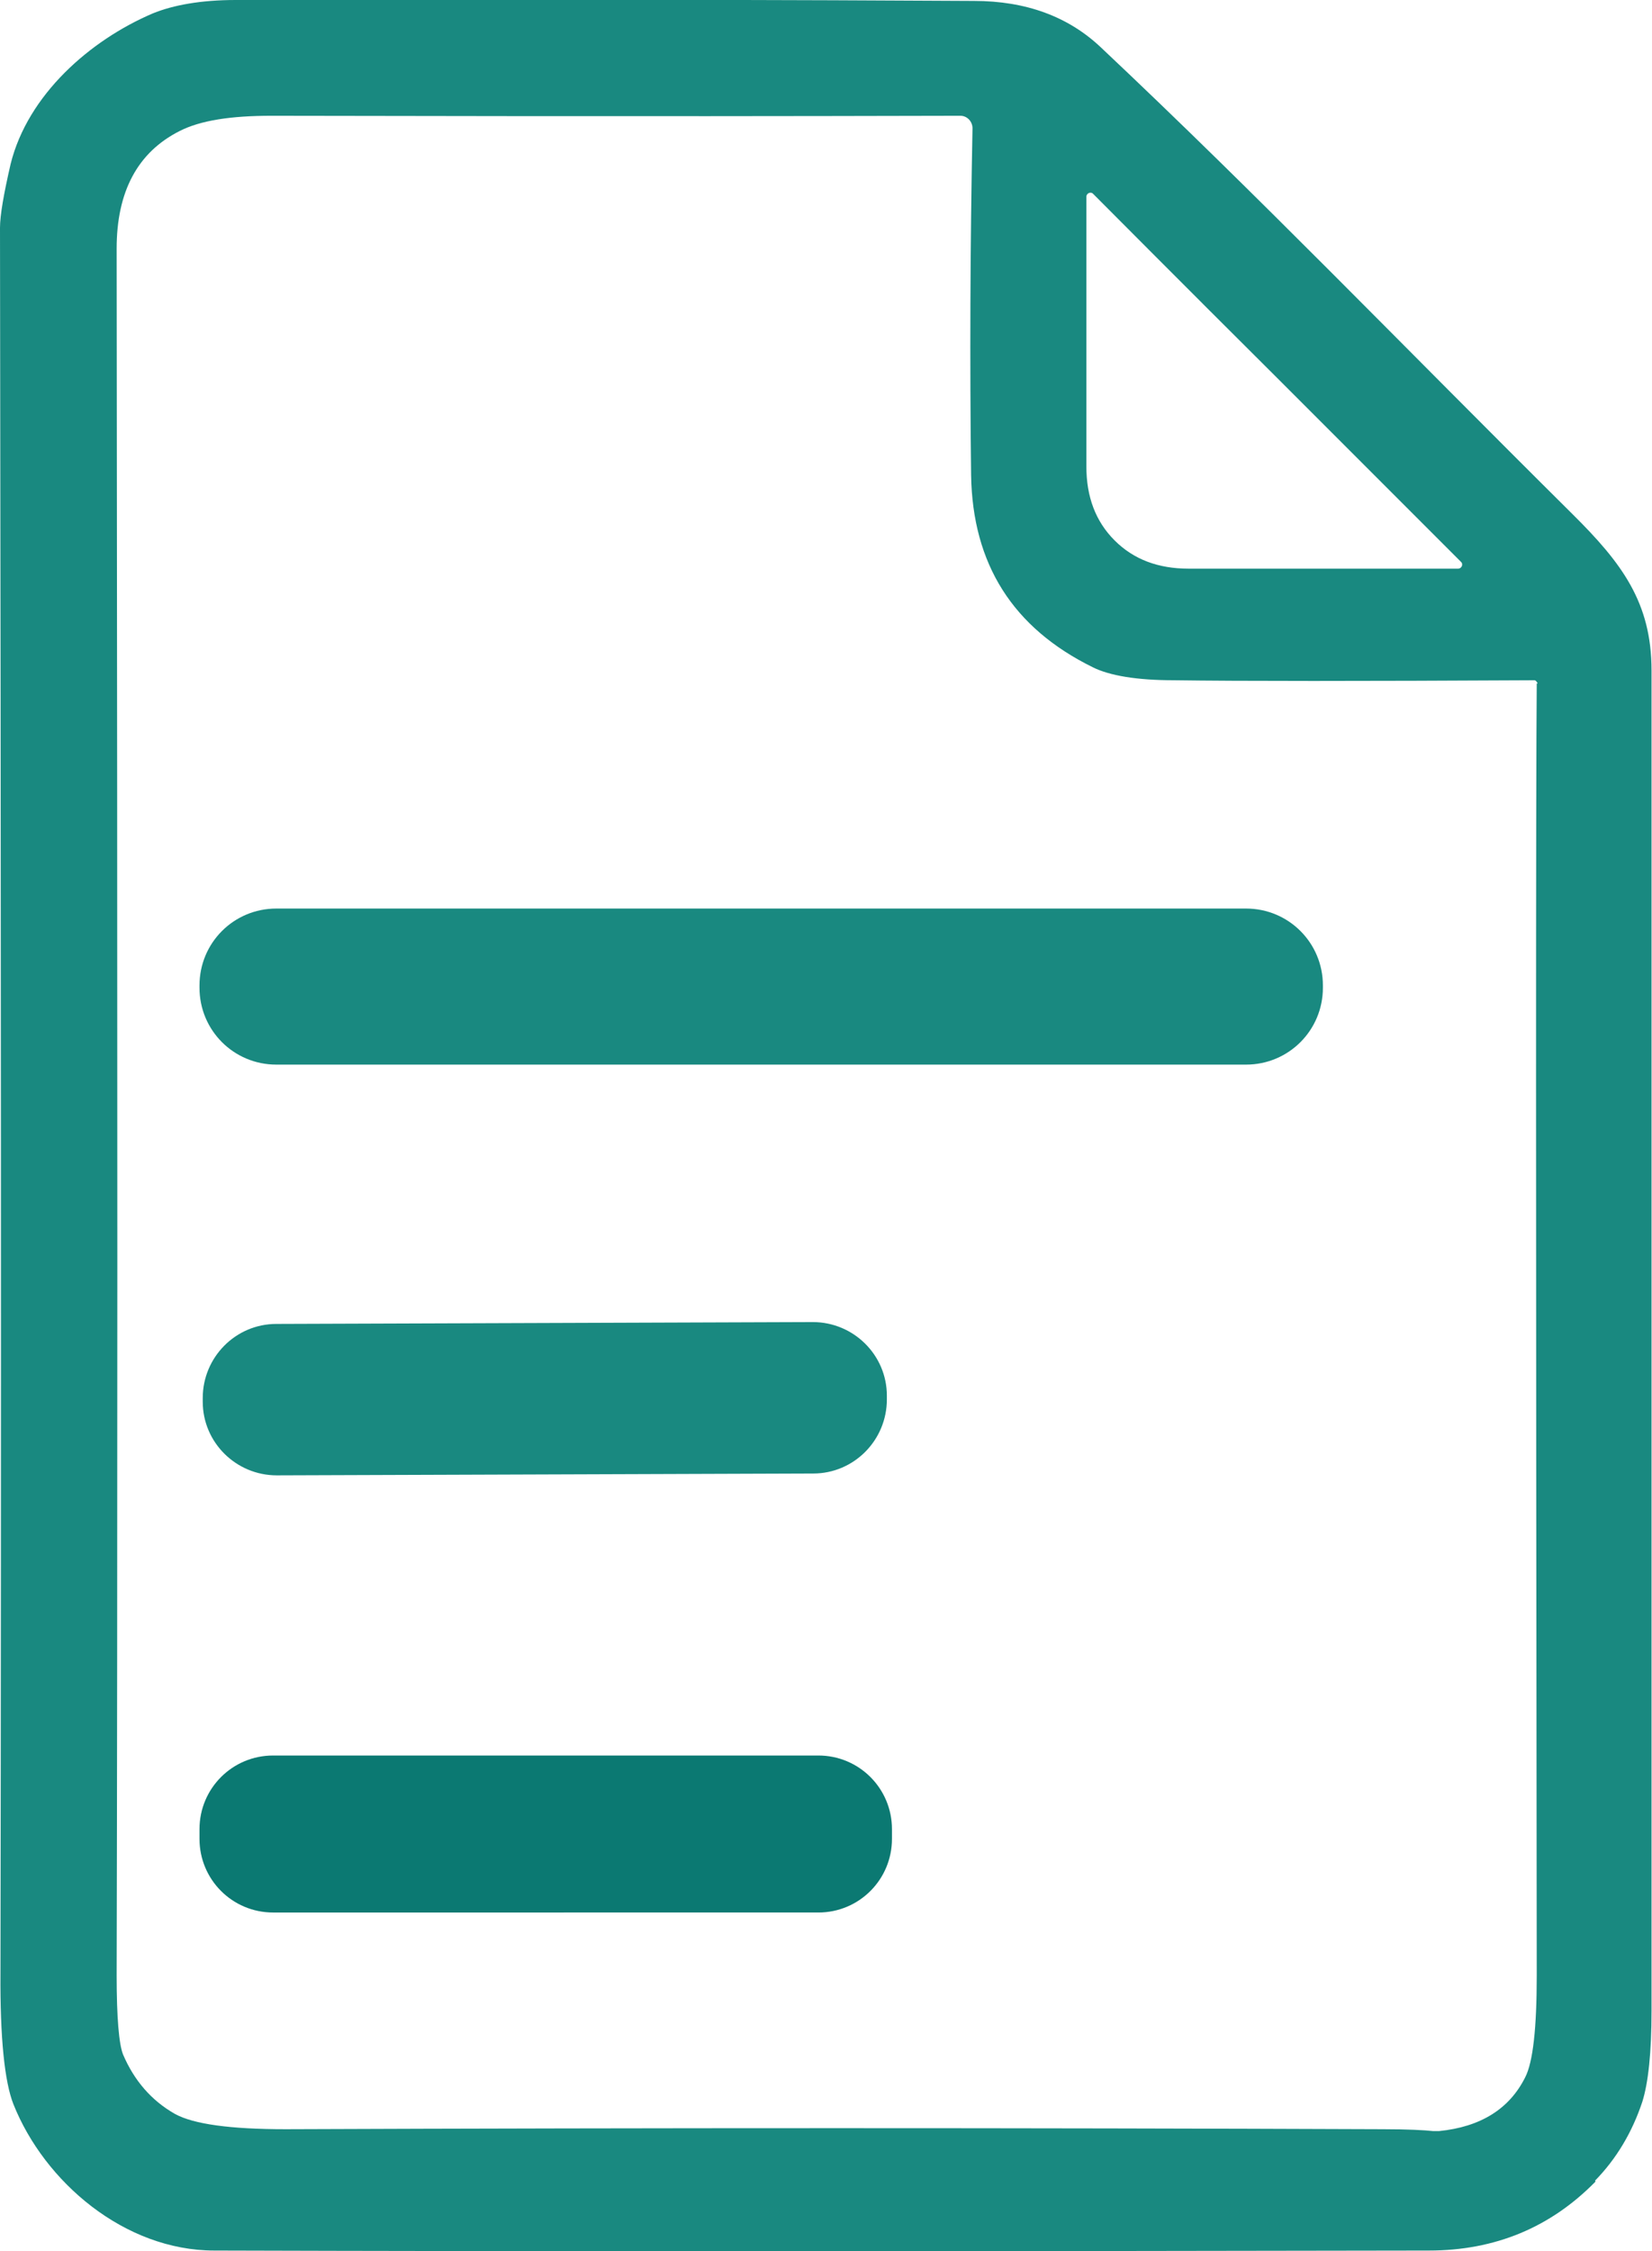 <?xml version="1.0" encoding="UTF-8"?>
<svg id="Layer_1" xmlns="http://www.w3.org/2000/svg" version="1.1" viewBox="0 0 35.69 48.61">
  <!-- Generator: Adobe Illustrator 29.4.0, SVG Export Plug-In . SVG Version: 2.1.0 Build 152)  -->
  <defs>
    <style>
      .st0 {
        fill: #198980;
      }

      .st1 {
        fill: #0b7972;
      }
    </style>
  </defs>
  <path class="st0" d="M34.47,47.11c-.97.99-2.17,1.49-3.6,1.49-10.65.02-19.4.02-26.24,0-1.94,0-3.67-1.48-4.34-3.16-.19-.48-.29-1.43-.28-2.84C.03,31.19.02,18.63,0,4.92c0-.27.08-.73.23-1.38C.6,2.05,1.94.87,3.3.29c.44-.18,1.04-.29,1.79-.29,6.98-.02,12.3,0,15.95.02,1.13,0,2.04.34,2.74,1,3.43,3.23,6.43,6.35,10.19,10.08,1.07,1.06,1.71,1.91,1.71,3.38v28.94c0,.9-.07,1.56-.2,1.97-.22.66-.56,1.23-1.02,1.7M33.22,14.76s-.03-.07-.07-.07c-3.77.02-6.37.02-7.79,0-.8,0-1.39-.1-1.75-.28-1.73-.85-2.6-2.23-2.63-4.15-.03-2.44-.02-4.93.03-7.49,0-.15-.12-.27-.26-.27-8.01.02-12.97,0-14.89,0-.87,0-1.53.1-1.98.33-.91.46-1.36,1.31-1.36,2.54.02,16.76.02,29.19,0,37.29,0,.91.05,1.49.14,1.71.24.56.61.99,1.12,1.28.4.22,1.19.33,2.39.33,7.98-.03,15.88-.03,23.7,0,.54,0,.91.02,1.09.04h.13c.9-.09,1.52-.48,1.86-1.16.17-.33.25-1.07.25-2.2-.02-16.41-.02-25.71,0-27.9M24.08,11.67c.41.41.94.61,1.6.61h5.82c.08,0,.12-.1.06-.15-.49-.49-1.82-1.82-3.97-3.97-2.16-2.15-3.48-3.48-3.97-3.97-.05-.06-.15-.02-.15.06v5.82c0,.66.2,1.19.61,1.6h0Z"/>
  <path class="st0" d="M26.92,19.62c.92,0,1.66.74,1.66,1.66v.05c0,.92-.74,1.66-1.66,1.66H5.97c-.92,0-1.66-.74-1.66-1.66v-.05c0-.92.74-1.66,1.66-1.66h20.95Z"/>
  <path class="st1" d="M17.68,37.91c.88,0,1.59.71,1.59,1.59v.21c0,.88-.71,1.59-1.59,1.59H5.9c-.88,0-1.59-.71-1.59-1.59v-.21c0-.88.71-1.59,1.59-1.59h11.79-.01Z"/>
  <path class="st0" d="M17.56,28.55c.88,0,1.6.71,1.6,1.59v.08c0,.88-.71,1.6-1.59,1.6l-11.59.04c-.88,0-1.6-.71-1.6-1.59v-.08c0-.88.71-1.6,1.59-1.6l11.59-.04h0Z"/>
</svg>